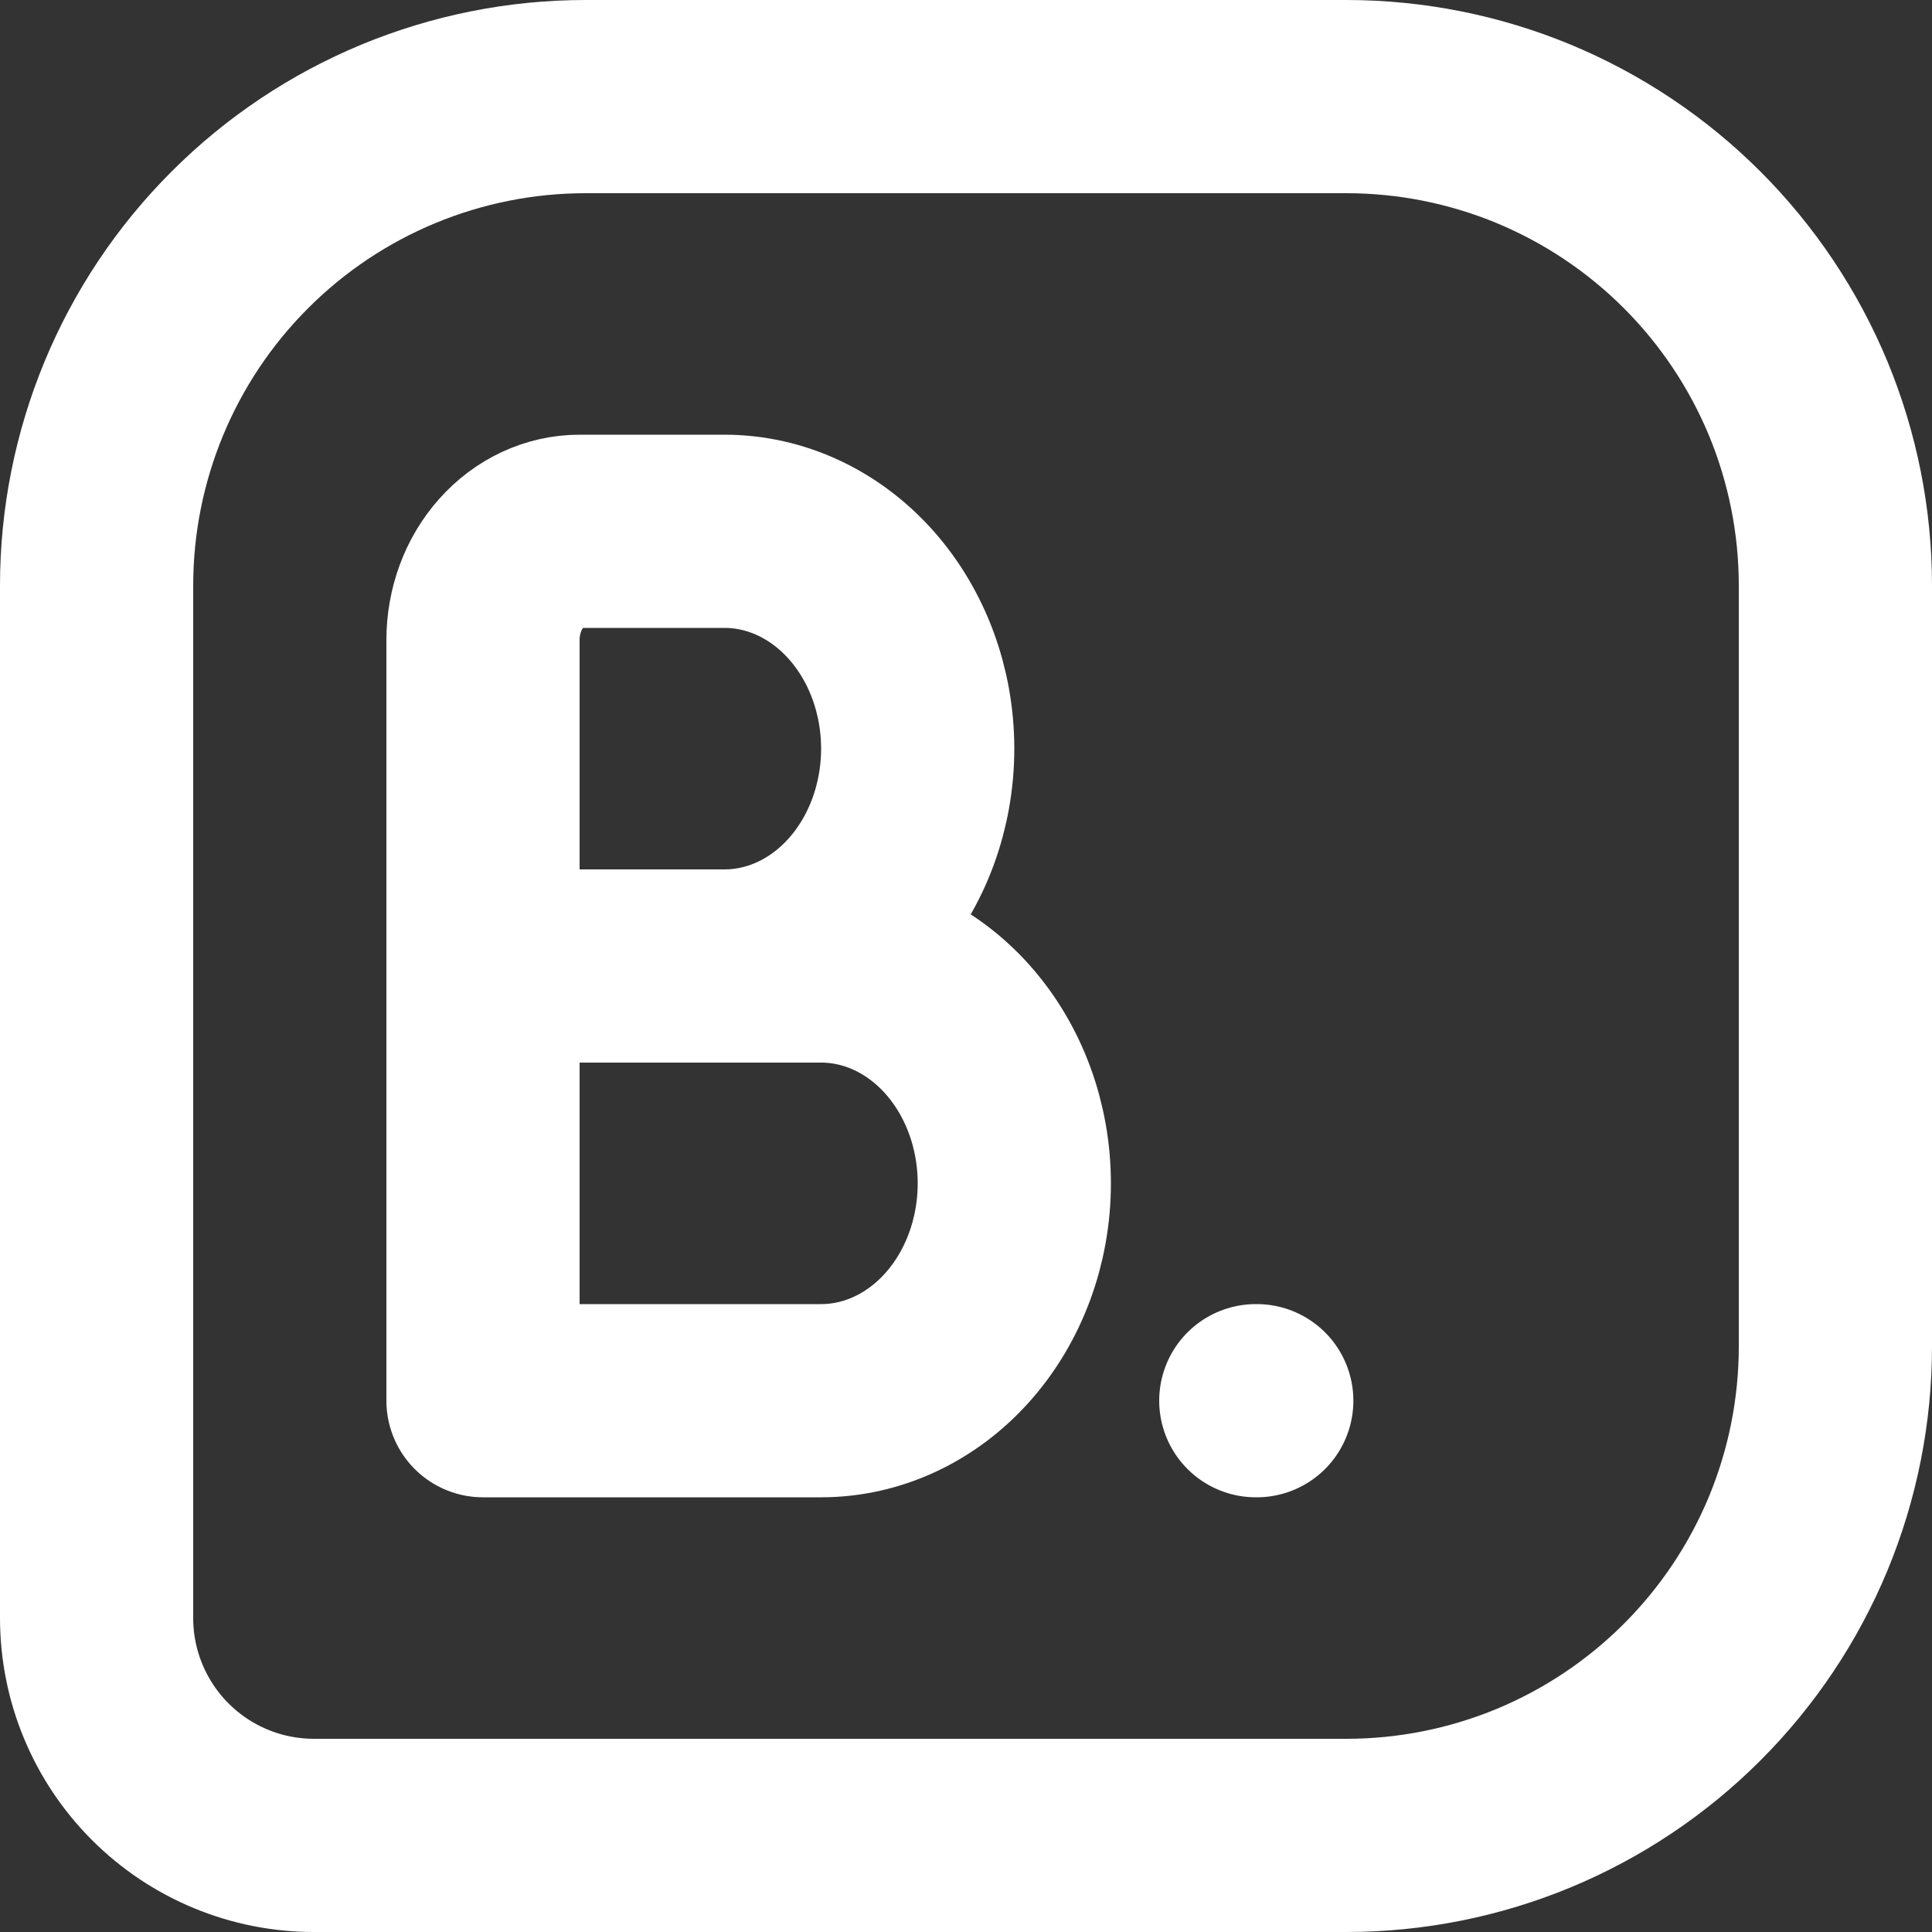 <svg width="20" height="20" viewBox="0 0 20 20" fill="none" xmlns="http://www.w3.org/2000/svg">
<rect x="0" y="0" width="20" height="20" fill="#333333" stroke="none"/>
<path d="M1 16.75V6.062C1 4.72 1.533 3.432 2.483 2.483C3.432 1.533 4.72 1 6.062 1H13.938C14.602 1 15.261 1.131 15.875 1.385C16.489 1.64 17.047 2.013 17.517 2.483C17.987 2.953 18.36 3.511 18.615 4.125C18.869 4.739 19 5.398 19 6.062V13.938C19 14.602 18.869 15.261 18.615 15.875C18.36 16.489 17.987 17.047 17.517 17.517C17.047 17.987 16.489 18.36 15.875 18.615C15.261 18.869 14.602 19 13.938 19H3.25C2.653 19 2.081 18.763 1.659 18.341C1.237 17.919 1 17.347 1 16.75V16.75Z" stroke="white" stroke-width="2" stroke-linecap="round" stroke-linejoin="round"/>
<path d="M5 10H8.5C9.03 10 9.539 10.237 9.914 10.659C10.289 11.081 10.5 11.653 10.5 12.25C10.5 12.847 10.289 13.419 9.914 13.841C9.539 14.263 9.03 14.5 8.5 14.5H5V6.625C5 6.327 5.105 6.04 5.293 5.83C5.48 5.619 5.735 5.5 6 5.5H7.5C8.03 5.5 8.539 5.737 8.914 6.159C9.289 6.581 9.5 7.153 9.5 7.75C9.5 8.347 9.289 8.919 8.914 9.341C8.539 9.763 8.03 10 7.5 10H6M13 14.5H13.01" stroke="white" stroke-width="2" stroke-linecap="round" stroke-linejoin="round"/>
</svg>

